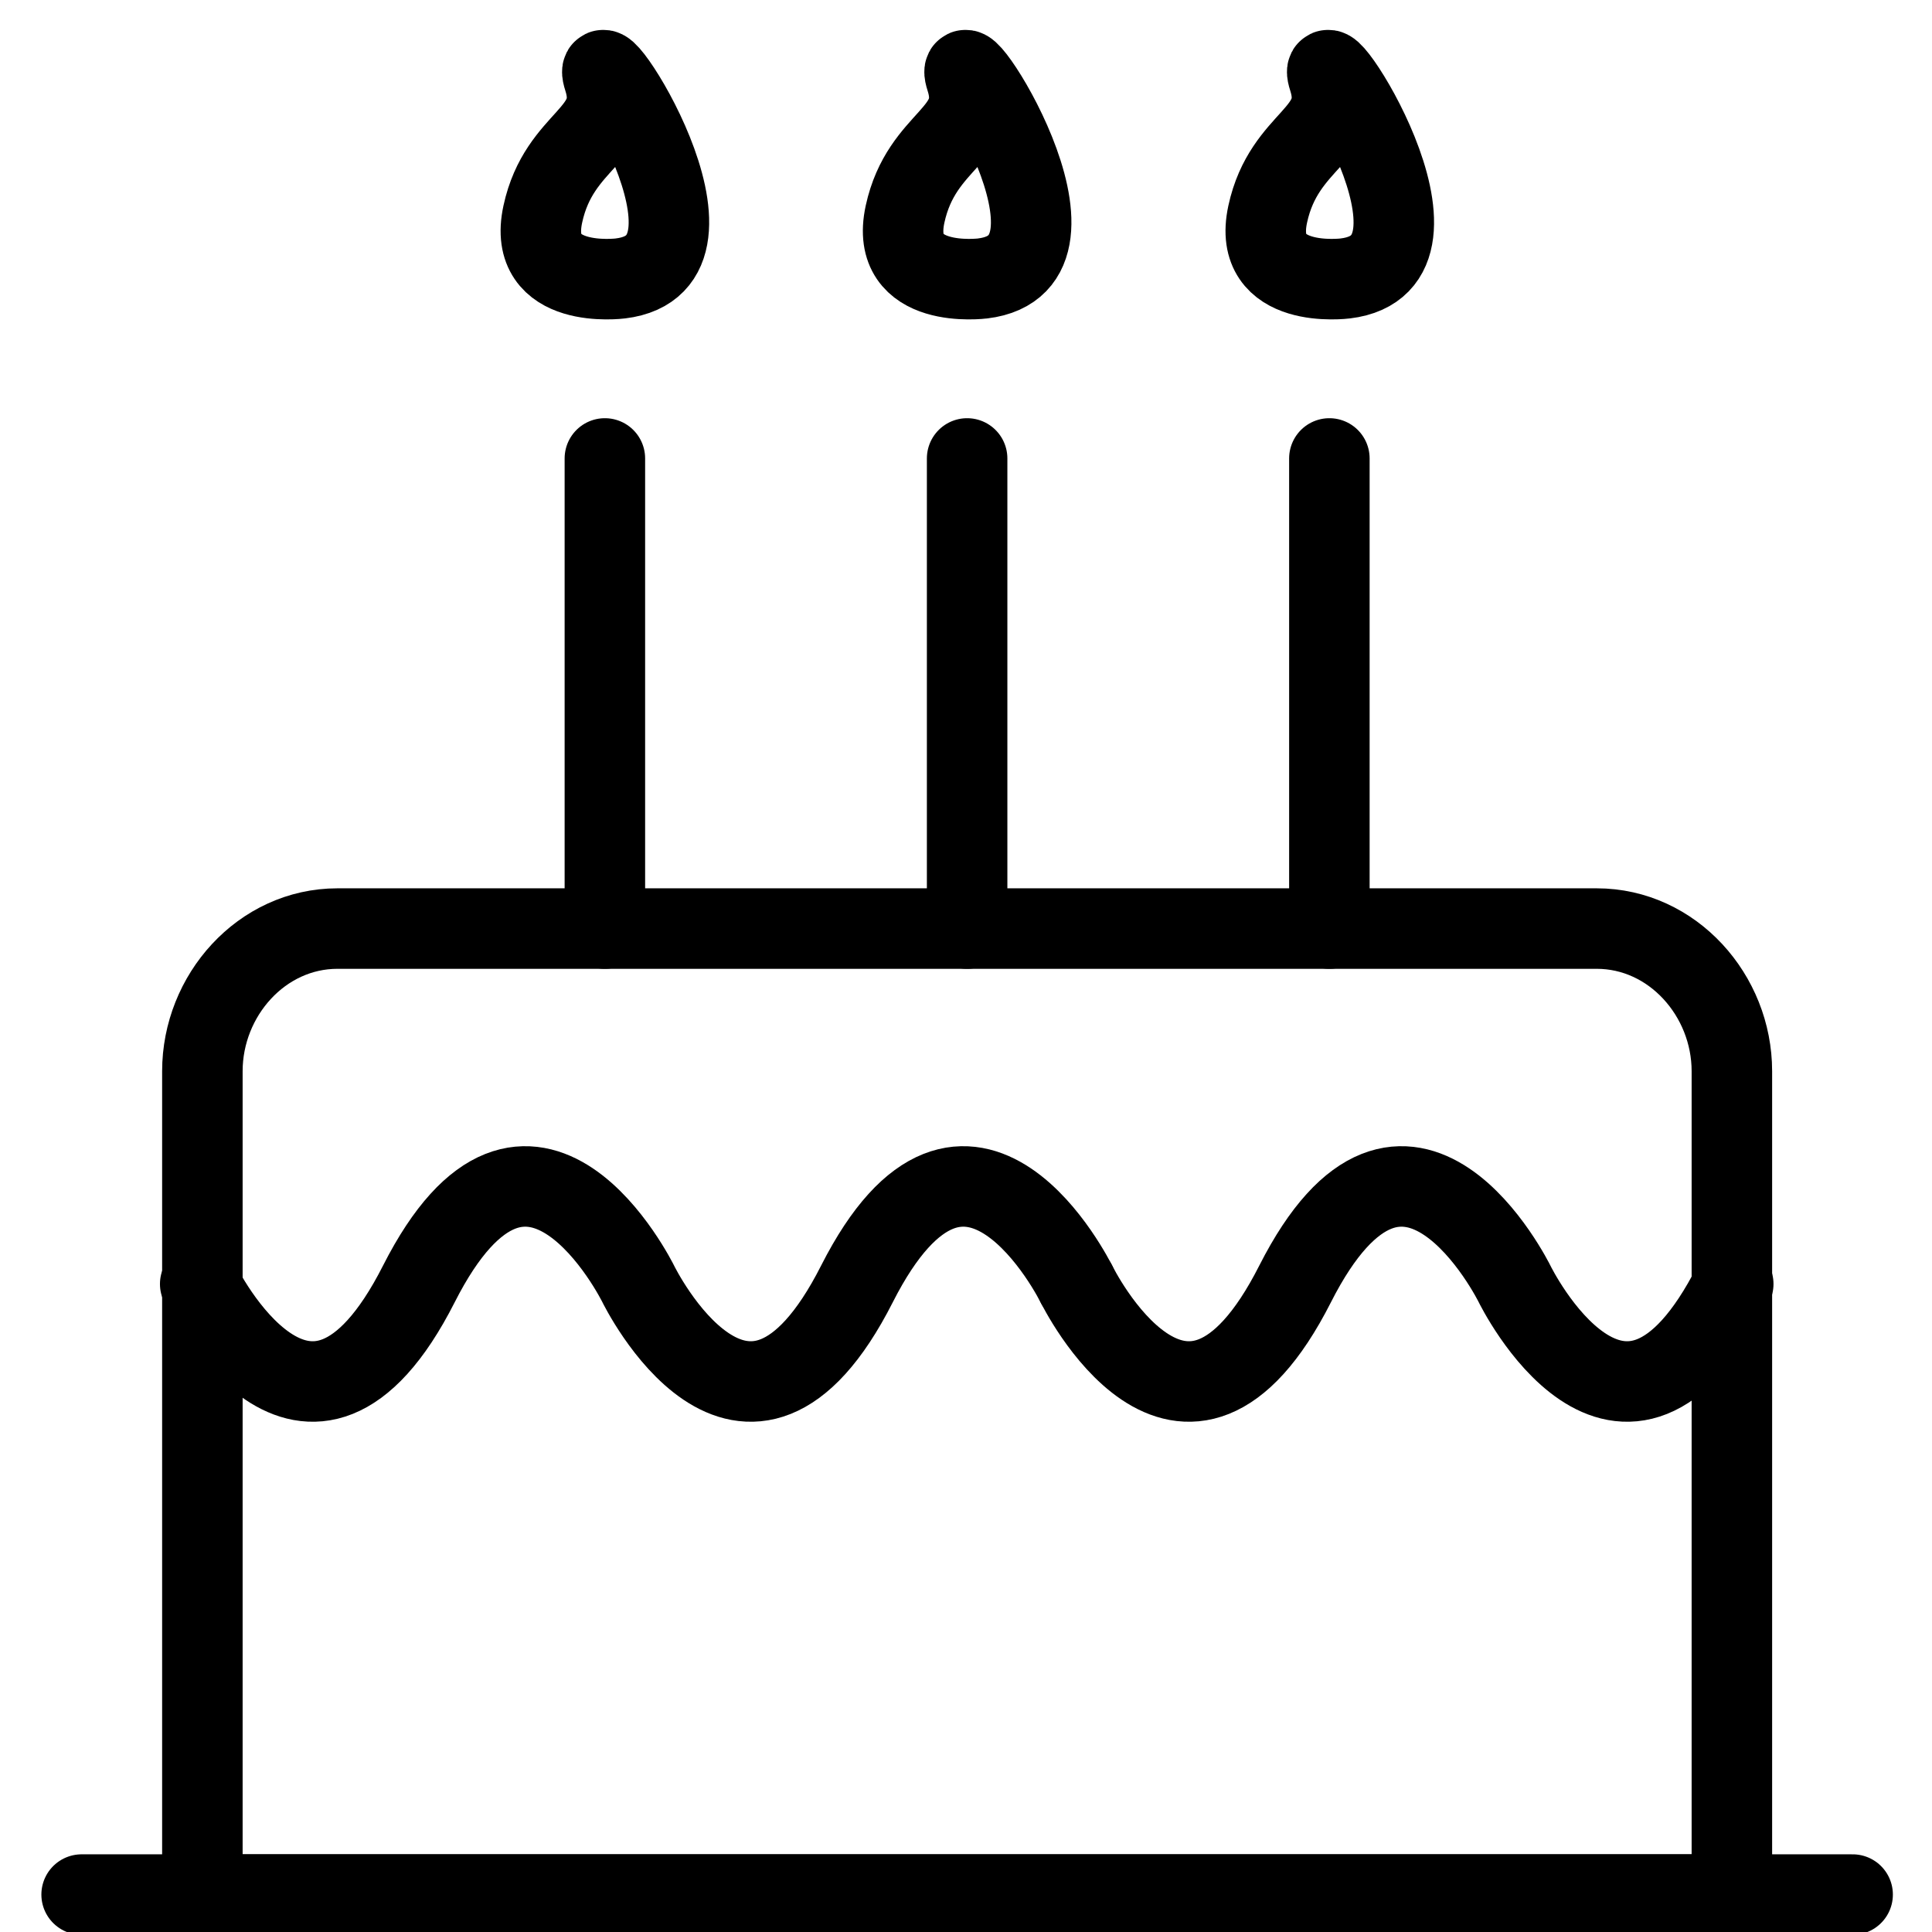 <?xml version="1.0" encoding="utf-8"?>
<!-- Generator: Adobe Illustrator 18.1.0, SVG Export Plug-In . SVG Version: 6.00 Build 0)  -->
<svg version="1.1" id="Layer_1" xmlns="http://www.w3.org/2000/svg" xmlns:xlink="http://www.w3.org/1999/xlink" x="0px" y="0px"
	 width="24px" height="24px" viewBox="0 0 24 24" enable-background="new 0 0 24 24" xml:space="preserve">
<g>
	<path fill="none" stroke="#000000" stroke-linecap="round" stroke-linejoin="round" stroke-miterlimit="10" d="M19.835,11.535
		H4.192c-0.942,0-1.678,0.83-1.678,1.772v10.228h19V13.307C21.514,12.365,20.777,11.535,19.835,11.535z"/>
	<path fill="none" stroke="#000000" stroke-linecap="round" stroke-linejoin="round" stroke-miterlimit="10" d="M12.206,3.459
		c0,0-1.169,0.151-0.963-0.799c0.207-0.951,0.983-0.981,0.757-1.683C11.774,0.276,13.77,3.272,12.206,3.459"/>
	<path fill="none" stroke="#000000" stroke-linecap="round" stroke-linejoin="round" d="M7.706,3.459
		c0,0-1.169,0.151-0.963-0.799c0.206-0.951,0.983-0.981,0.757-1.683C7.274,0.276,9.27,3.272,7.706,3.459z"/>
	<path fill="none" stroke="#000000" stroke-linecap="round" stroke-linejoin="round" d="M16.711,3.459
		c0,0-1.169,0.151-0.963-0.799c0.206-0.951,0.983-0.981,0.757-1.683C16.278,0.276,18.275,3.272,16.711,3.459z"/>
	
		<line fill="none" stroke="#000000" stroke-linecap="round" stroke-linejoin="round" stroke-miterlimit="10" x1="1.014" y1="23.535" x2="23.014" y2="23.535"/>
	<path fill="none" stroke="#000000" stroke-linecap="round" stroke-linejoin="round" stroke-miterlimit="10" d="M2.487,15.95
		c0,0,1.333,2.726,2.716,0c1.383-2.726,2.726,0,2.726,0s1.333,2.726,2.716,0c1.383-2.726,2.726,0,2.726,0"/>
	<path fill="none" stroke="#000000" stroke-linecap="round" stroke-linejoin="round" stroke-miterlimit="10" d="M13.372,15.95
		c0,0,1.333,2.726,2.716,0c1.383-2.726,2.727,0,2.727,0s1.333,2.726,2.716,0"/>
	
		<line fill="none" stroke="#000000" stroke-linecap="round" stroke-linejoin="round" x1="7.514" y1="5.695" x2="7.514" y2="11.535"/>
	
		<line fill="none" stroke="#000000" stroke-linecap="round" stroke-linejoin="round" x1="12.014" y1="5.695" x2="12.014" y2="11.535"/>
	
		<line fill="none" stroke="#000000" stroke-linecap="round" stroke-linejoin="round" x1="16.514" y1="5.695" x2="16.514" y2="11.535"/>
</g>
<rect x="0.014" y="0.035" fill="none" width="24" height="24"/>
</svg>
